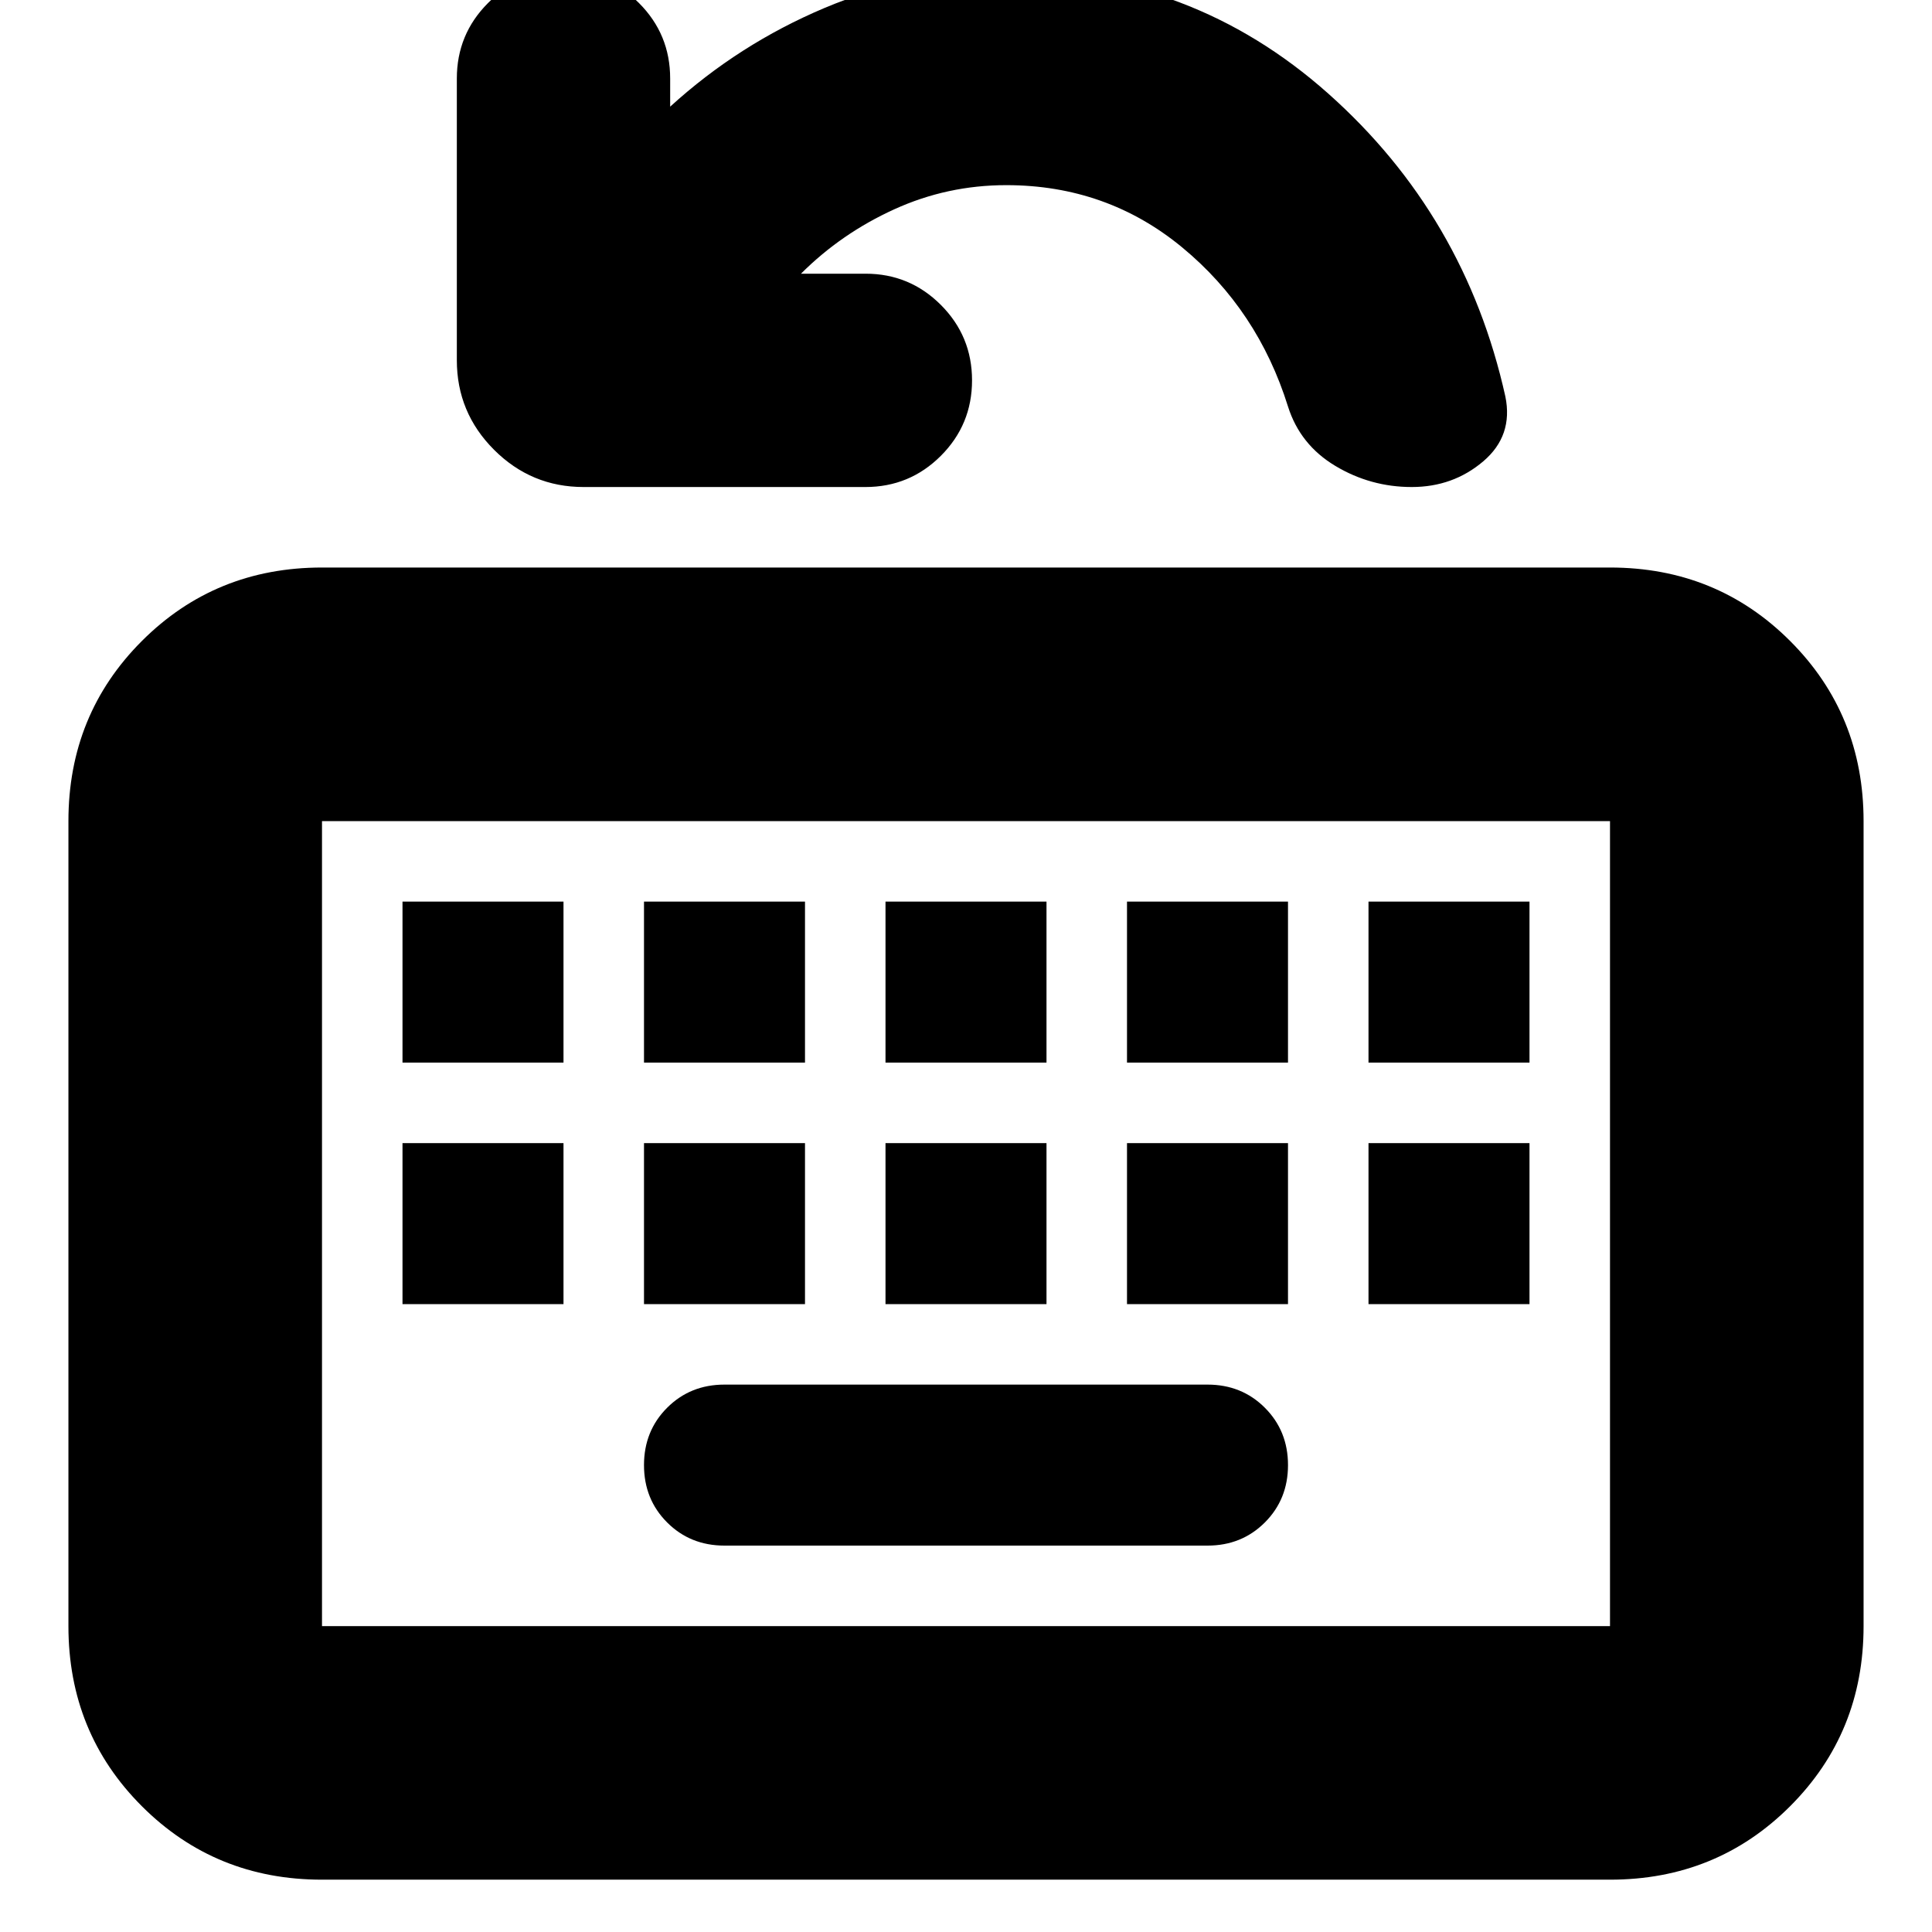 <svg xmlns="http://www.w3.org/2000/svg" height="24" viewBox="0 -960 960 960" width="24"><path d="M160-26q-53 0-89.5-36.5T34-152v-400q0-53 36.5-89.5T160-678h640q53 0 89.5 36.5T926-552v400q0 53-36.5 89.5T800-26H160Zm0-126h640v-400H160v400Zm200-40h240q17 0 28.5-11.5T640-232q0-17-11.5-28.5T600-272H360q-17 0-28.5 11.5T320-232q0 17 11.5 28.5T360-192ZM200-312h80v-80h-80v80Zm120 0h80v-80h-80v80Zm120 0h80v-80h-80v80Zm120 0h80v-80h-80v80Zm120 0h80v-80h-80v80ZM200-432h80v-80h-80v80Zm120 0h80v-80h-80v80Zm120 0h80v-80h-80v80Zm120 0h80v-80h-80v80Zm120 0h80v-80h-80v80ZM160-152v-400 400Zm238-672h32.143Q452-824 467.5-808.5T483-771q0 22-15.5 37.5T430-718H290q-26 0-44.5-18.5T227-781v-140q0-22 15.5-37.5T280-974q22 0 37.5 15.5T333-921v14q34-31 76.602-49 42.601-18 90.398-18 92 0 160 60.5T748-763q4 19.5-11 32.25T701.5-718q-20.5 0-38-10.5T640-758q-15-48-52.5-79T500-868q-29.286 0-55.643 12T398-824Z"/></svg>